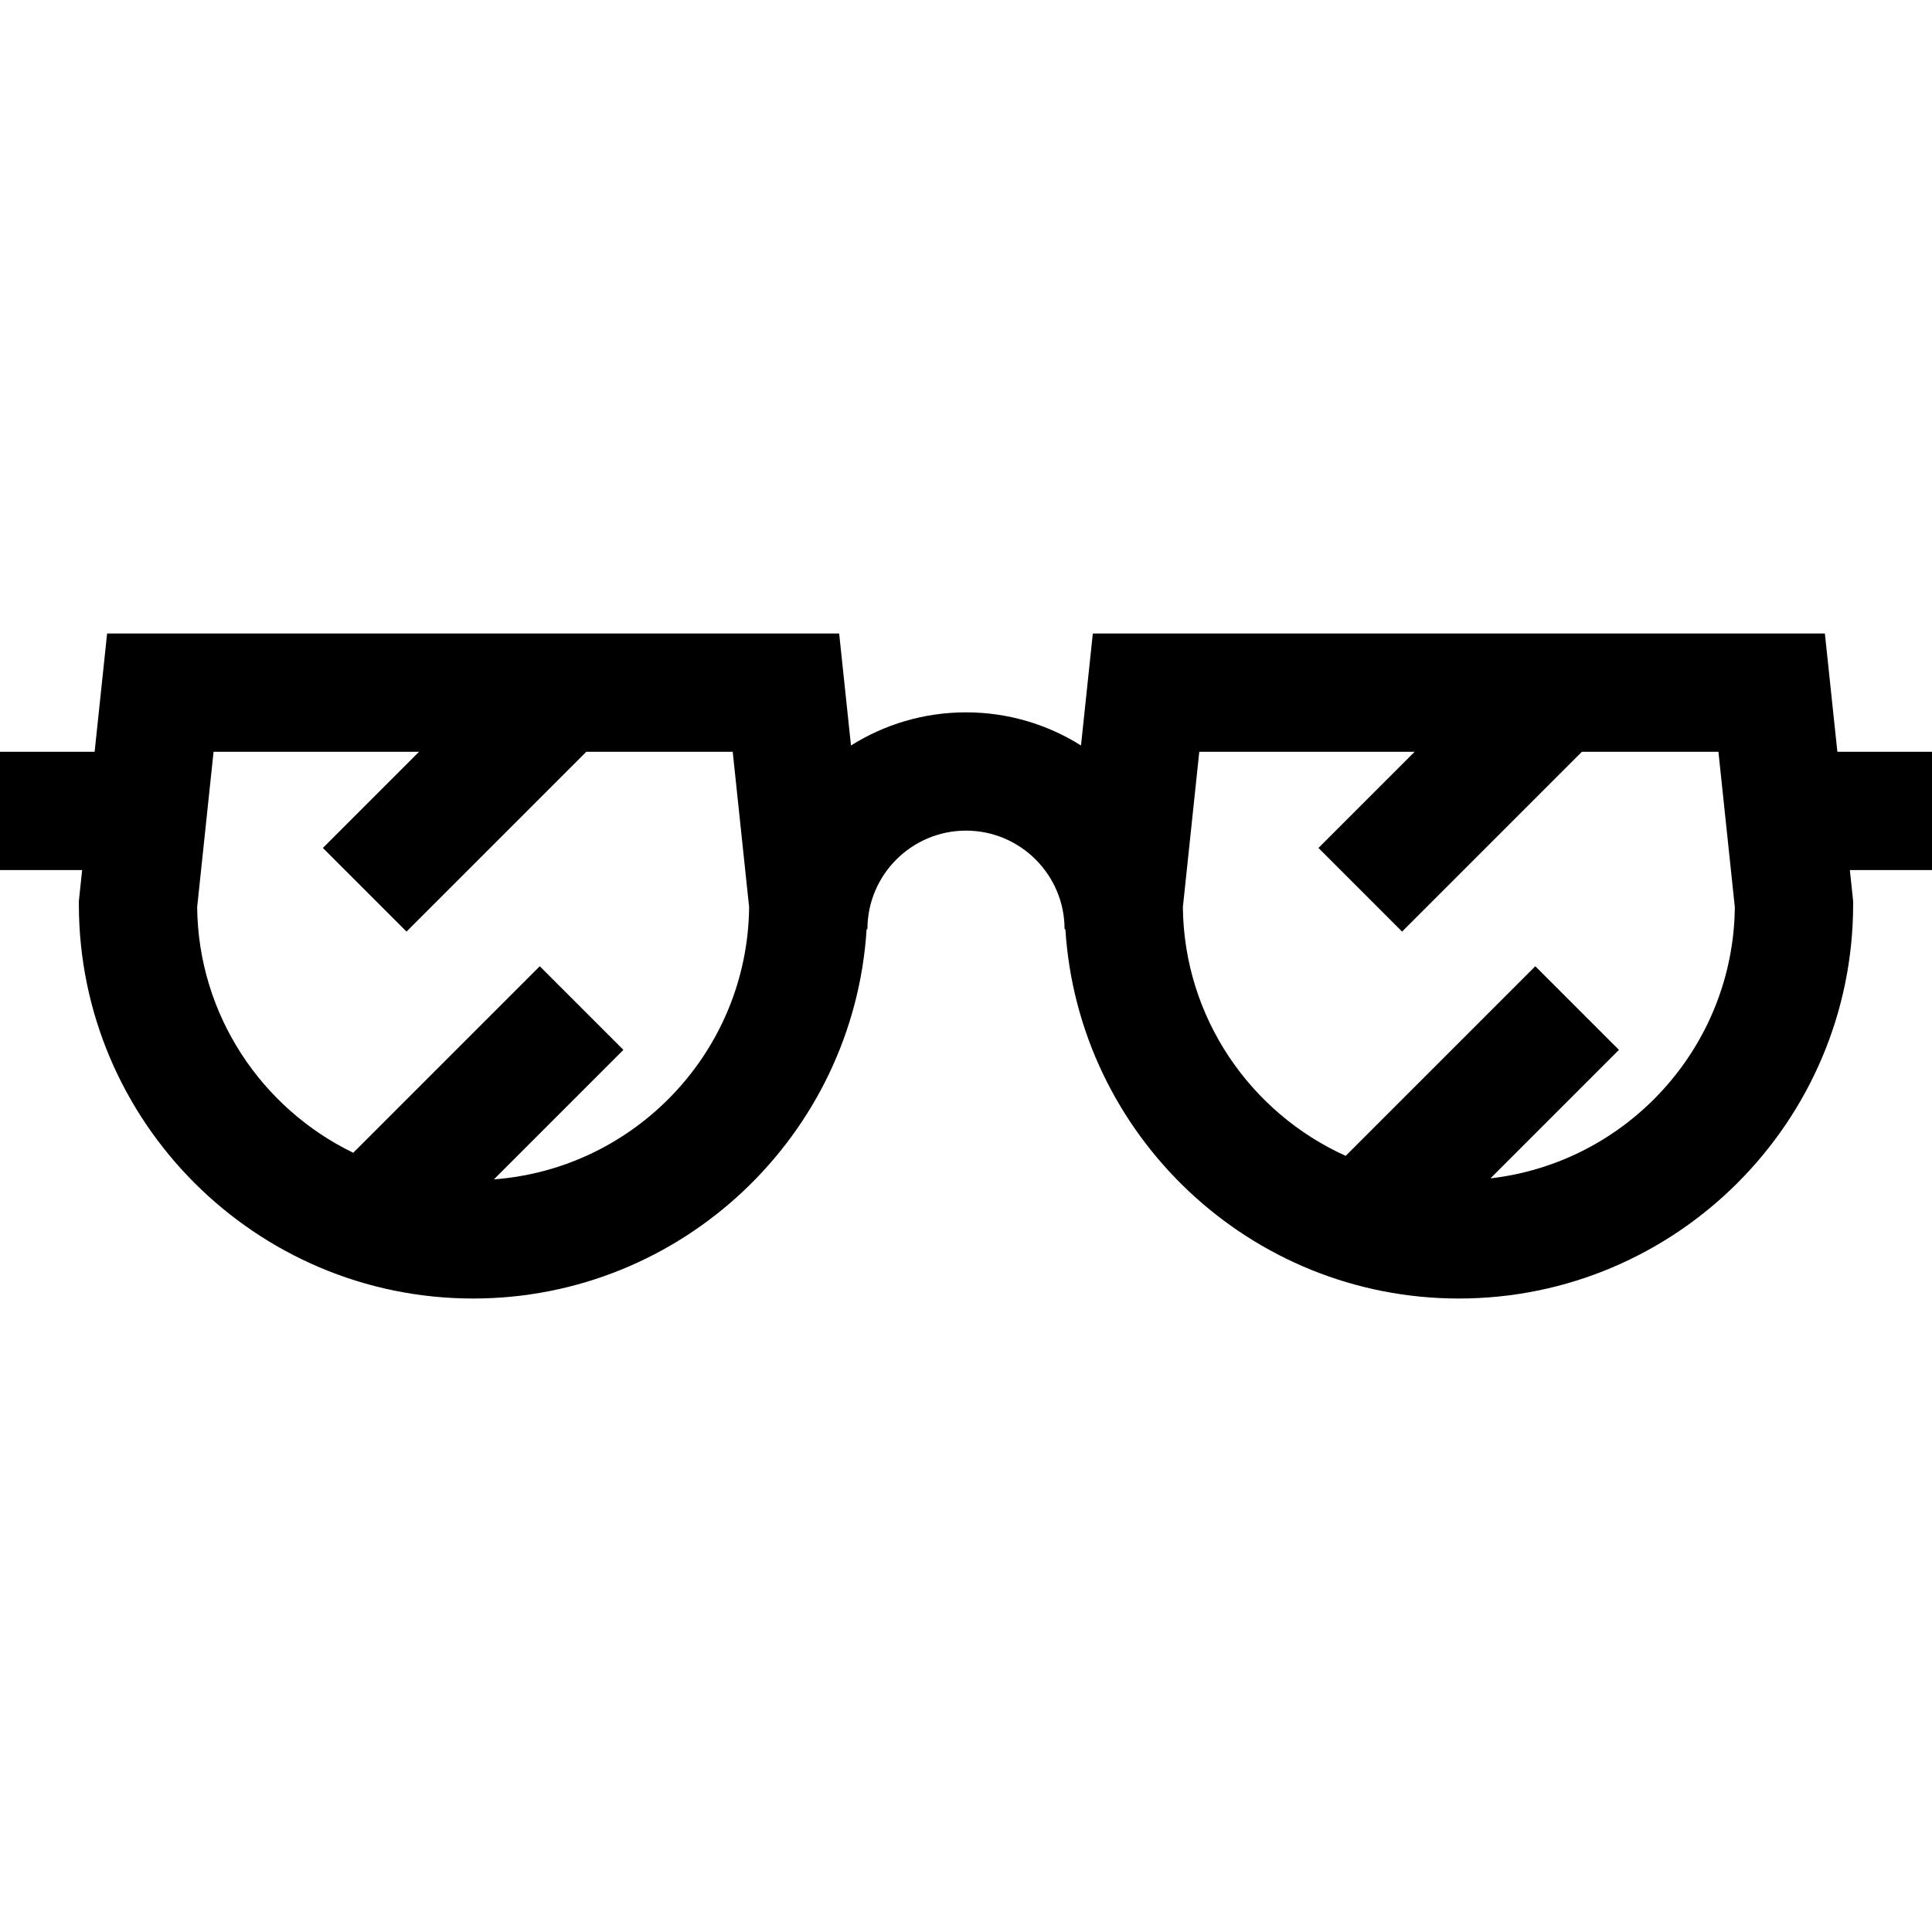 <?xml version="1.0" encoding="iso-8859-1"?>
<!-- Generator: Adobe Illustrator 19.0.0, SVG Export Plug-In . SVG Version: 6.00 Build 0)  -->
<svg version="1.1" id="Layer_1" xmlns="http://www.w3.org/2000/svg" xmlns:xlink="http://www.w3.org/1999/xlink" x="0px" y="0px"
	 viewBox="0 0 512 512" style="enable-background:new 0 0 512 512;" xml:space="preserve">
<g>
	<g>
		<path d="M512,199.227h-25.078l-3.31-31.347H289.611l-3.135,29.679c-8.842-5.555-19.287-8.781-30.478-8.781
			c-11.19,0-21.636,3.227-30.478,8.781l-3.134-29.679H28.387l-3.31,31.347H0v31.347h21.767l-0.869,8.231v0.826
			c0,57.616,46.874,104.49,104.49,104.49c55.393,0,100.848-43.329,104.275-97.874h0.215c0-14.404,11.719-26.122,26.122-26.122
			c14.404,0,26.122,11.719,26.122,26.122h0.215c3.426,54.545,48.881,97.874,104.275,97.874c57.617,0,104.49-46.874,104.49-104.49
			v-0.827l-0.869-8.231H512V199.227z M130.888,312.545l34.317-34.318l-22.165-22.165l-49.431,49.432
			c-24.233-11.74-41.056-36.463-41.36-65.078l4.349-41.189h54.461L85.57,224.716l22.165,22.165l47.654-47.654h38.788l4.349,41.189
			C198.121,278.536,168.398,309.739,130.888,312.545z M394.991,312.277l34.05-34.05l-22.165-22.165l-50.253,50.253
			c-25.187-11.374-42.839-36.589-43.15-65.9l4.349-41.189h57.073l-25.489,25.489l22.165,22.165l47.654-47.654H455.4l4.349,41.189
			C459.357,277.557,431.132,308.134,394.991,312.277z"/>
	</g>
</g>
<g>
</g>
<g>
</g>
<g>
</g>
<g>
</g>
<g>
</g>
<g>
</g>
<g>
</g>
<g>
</g>
<g>
</g>
<g>
</g>
<g>
</g>
<g>
</g>
<g>
</g>
<g>
</g>
<g>
</g>
</svg>
